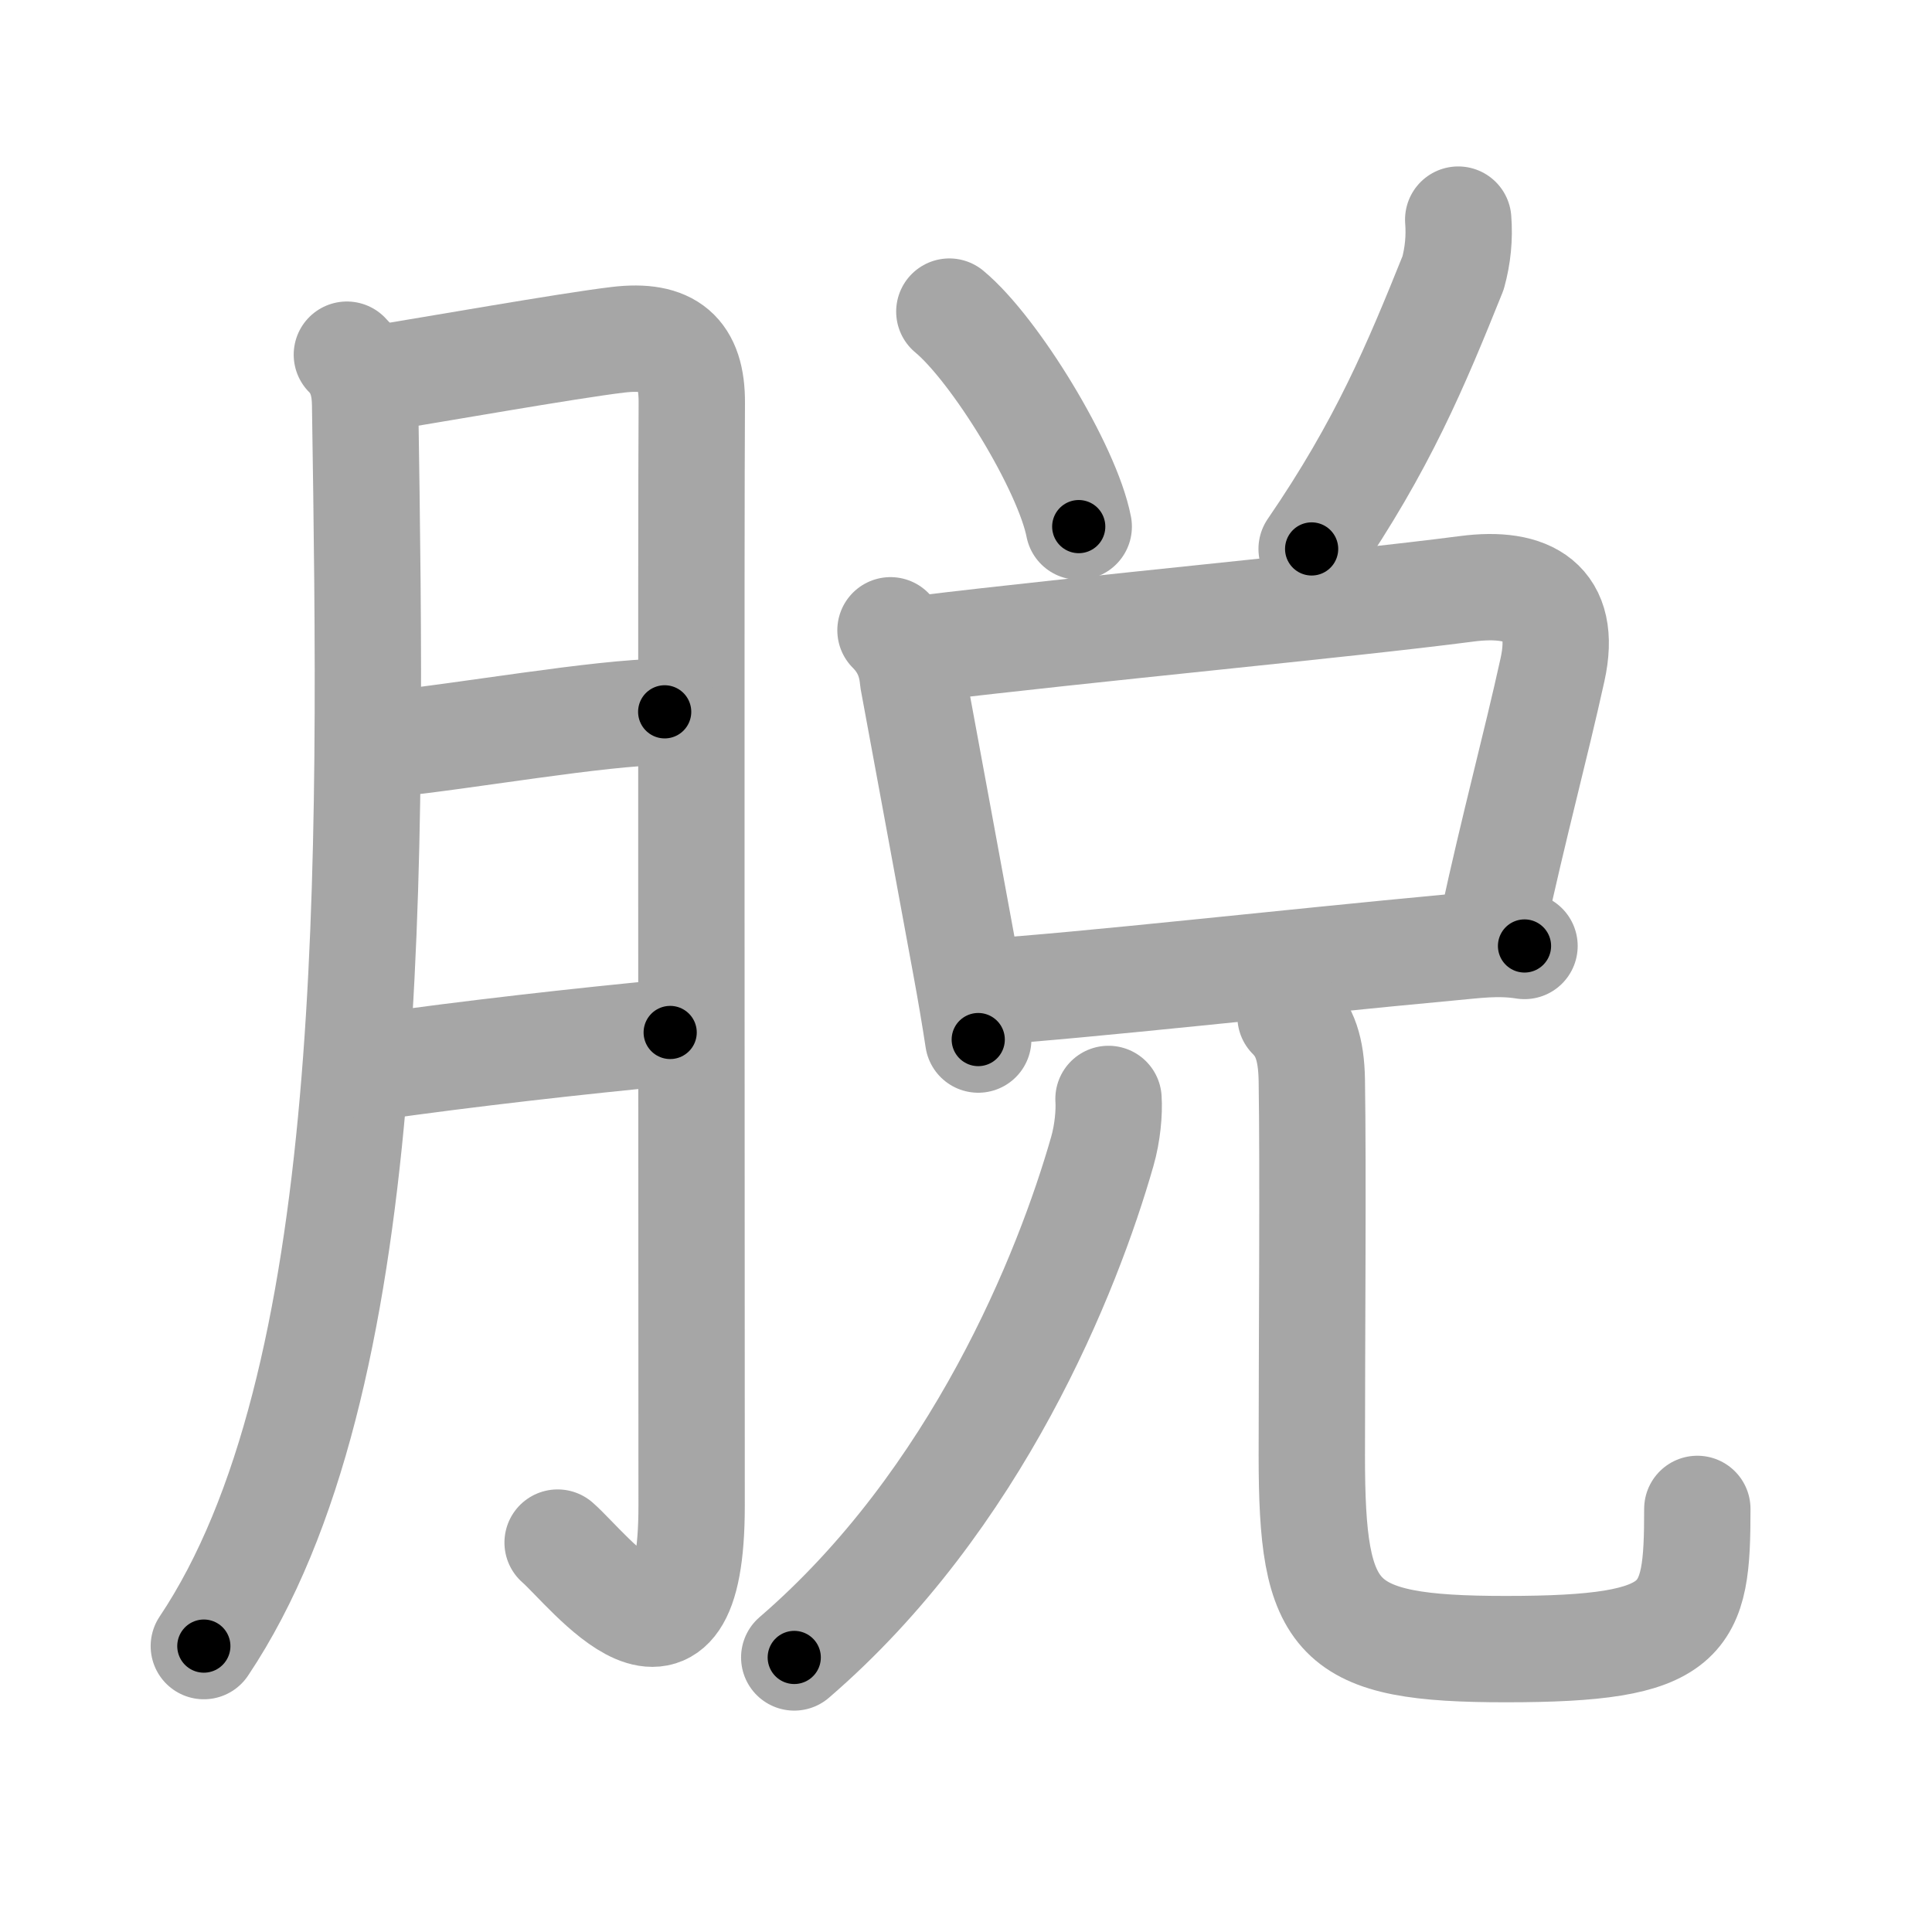 <svg xmlns="http://www.w3.org/2000/svg" viewBox="0 0 109 109" id="8131"><g fill="none" stroke="#a6a6a6" stroke-width="6" stroke-linecap="round" stroke-linejoin="round"><g><g><path d="M19.57,20.01c0.84,0.84,1.02,1.89,1.03,2.84C21,49,21.38,78.12,11.5,92.87" /><path d="M21.38,21.34c2.68-0.42,10.69-1.84,13.48-2.17c2.91-0.35,4.19,0.74,4.17,3.57c-0.05,7.04-0.01,44.73-0.01,62.22c0,11.37-5.8,3.6-7.56,2.07" /><path d="M21.88,41.98c4.21-0.41,11.92-1.79,15.62-1.82" /><path d="M20.88,60.23c5.62-0.8,11.82-1.49,16.93-1.98" /></g><g p4:phon="兌" xmlns:p4="http://kanjivg.tagaini.net"><g><g><path d="M53.56,17.58c2.58,2.14,6.65,8.8,7.3,12.13" /></g><g><path d="M82.27,12.39c0.08,1.02-0.02,2.03-0.29,3.01c-2.1,5.22-3.97,9.72-7.98,15.57" /></g></g><g><g><path d="M50.24,35.56c0.79,0.79,1.18,1.7,1.27,2.79c0.66,3.58,1.95,10.54,2.97,16.11c0.27,1.46,0.51,2.88,0.71,4.19" /><path d="M52,36.6c9.19-1.12,23.85-2.48,30.75-3.38c3.51-0.46,5.68,0.75,4.84,4.56c-0.95,4.32-2.17,8.79-3.37,14.34" /><path d="M55.63,55.96c5.25-0.33,17.47-1.7,26.12-2.5c1.45-0.13,2.75-0.33,4.26-0.09" /></g><g><g><path d="M62.54,62c0.05,0.74-0.05,1.92-0.35,2.96c-1.94,6.8-7.07,19.67-17.38,28.55" /></g><path d="M72.81,57.35c0.8,0.8,1.17,1.81,1.2,3.6c0.08,4.95,0,15.04,0,21.17c0,9.38,1.25,10.92,10.95,10.92c10.3,0,10.8-1.55,10.8-7.91" /></g></g></g></g></g><g fill="none" stroke="#000" stroke-width="3" stroke-linecap="round" stroke-linejoin="round"><path d="M19.57,20.01c0.84,0.84,1.02,1.89,1.03,2.84C21,49,21.38,78.12,11.5,92.87" stroke-dasharray="74.59" stroke-dashoffset="74.59"><animate attributeName="stroke-dashoffset" values="74.59;74.59;0" dur="0.561s" fill="freeze" begin="0s;8131.click" /></path><path d="M21.38,21.34c2.68-0.42,10.69-1.84,13.48-2.17c2.91-0.35,4.19,0.74,4.17,3.57c-0.05,7.04-0.01,44.73-0.01,62.22c0,11.37-5.8,3.6-7.56,2.07" stroke-dasharray="96.287" stroke-dashoffset="96.287"><animate attributeName="stroke-dashoffset" values="96.287" fill="freeze" begin="8131.click" /><animate attributeName="stroke-dashoffset" values="96.287;96.287;0" keyTimes="0;0.437;1" dur="1.285s" fill="freeze" begin="0s;8131.click" /></path><path d="M21.88,41.98c4.21-0.41,11.92-1.79,15.62-1.82" stroke-dasharray="15.733" stroke-dashoffset="15.733"><animate attributeName="stroke-dashoffset" values="15.733" fill="freeze" begin="8131.click" /><animate attributeName="stroke-dashoffset" values="15.733;15.733;0" keyTimes="0;0.891;1" dur="1.442s" fill="freeze" begin="0s;8131.click" /></path><path d="M20.88,60.23c5.62-0.8,11.82-1.49,16.93-1.98" stroke-dasharray="17.048" stroke-dashoffset="17.048"><animate attributeName="stroke-dashoffset" values="17.048" fill="freeze" begin="8131.click" /><animate attributeName="stroke-dashoffset" values="17.048;17.048;0" keyTimes="0;0.895;1" dur="1.612s" fill="freeze" begin="0s;8131.click" /></path><path d="M53.56,17.58c2.58,2.14,6.65,8.8,7.3,12.13" stroke-dasharray="14.316" stroke-dashoffset="14.316"><animate attributeName="stroke-dashoffset" values="14.316" fill="freeze" begin="8131.click" /><animate attributeName="stroke-dashoffset" values="14.316;14.316;0" keyTimes="0;0.849;1" dur="1.898s" fill="freeze" begin="0s;8131.click" /></path><path d="M82.27,12.39c0.08,1.02-0.02,2.03-0.29,3.01c-2.1,5.22-3.97,9.72-7.98,15.57" stroke-dasharray="20.579" stroke-dashoffset="20.579"><animate attributeName="stroke-dashoffset" values="20.579" fill="freeze" begin="8131.click" /><animate attributeName="stroke-dashoffset" values="20.579;20.579;0" keyTimes="0;0.902;1" dur="2.104s" fill="freeze" begin="0s;8131.click" /></path><path d="M50.24,35.56c0.79,0.79,1.18,1.7,1.27,2.79c0.66,3.58,1.95,10.54,2.97,16.11c0.27,1.46,0.51,2.88,0.71,4.19" stroke-dasharray="23.767" stroke-dashoffset="23.767"><animate attributeName="stroke-dashoffset" values="23.767" fill="freeze" begin="8131.click" /><animate attributeName="stroke-dashoffset" values="23.767;23.767;0" keyTimes="0;0.898;1" dur="2.342s" fill="freeze" begin="0s;8131.click" /></path><path d="M52,36.6c9.19-1.12,23.85-2.48,30.75-3.38c3.51-0.46,5.68,0.75,4.84,4.56c-0.95,4.32-2.17,8.79-3.37,14.34" stroke-dasharray="54.061" stroke-dashoffset="54.061"><animate attributeName="stroke-dashoffset" values="54.061" fill="freeze" begin="8131.click" /><animate attributeName="stroke-dashoffset" values="54.061;54.061;0" keyTimes="0;0.812;1" dur="2.883s" fill="freeze" begin="0s;8131.click" /></path><path d="M55.63,55.96c5.25-0.33,17.47-1.7,26.12-2.5c1.45-0.13,2.75-0.33,4.26-0.09" stroke-dasharray="30.515" stroke-dashoffset="30.515"><animate attributeName="stroke-dashoffset" values="30.515" fill="freeze" begin="8131.click" /><animate attributeName="stroke-dashoffset" values="30.515;30.515;0" keyTimes="0;0.904;1" dur="3.188s" fill="freeze" begin="0s;8131.click" /></path><path d="M62.54,62c0.05,0.74-0.05,1.92-0.35,2.96c-1.94,6.8-7.07,19.67-17.38,28.55" stroke-dasharray="36.865" stroke-dashoffset="36.865"><animate attributeName="stroke-dashoffset" values="36.865" fill="freeze" begin="8131.click" /><animate attributeName="stroke-dashoffset" values="36.865;36.865;0" keyTimes="0;0.896;1" dur="3.557s" fill="freeze" begin="0s;8131.click" /></path><path d="M72.81,57.35c0.8,0.8,1.17,1.81,1.2,3.6c0.08,4.95,0,15.04,0,21.17c0,9.38,1.25,10.92,10.95,10.92c10.3,0,10.8-1.55,10.8-7.91" stroke-dasharray="60.261" stroke-dashoffset="60.261"><animate attributeName="stroke-dashoffset" values="60.261" fill="freeze" begin="8131.click" /><animate attributeName="stroke-dashoffset" values="60.261;60.261;0" keyTimes="0;0.887;1" dur="4.01s" fill="freeze" begin="0s;8131.click" /></path></g></svg>